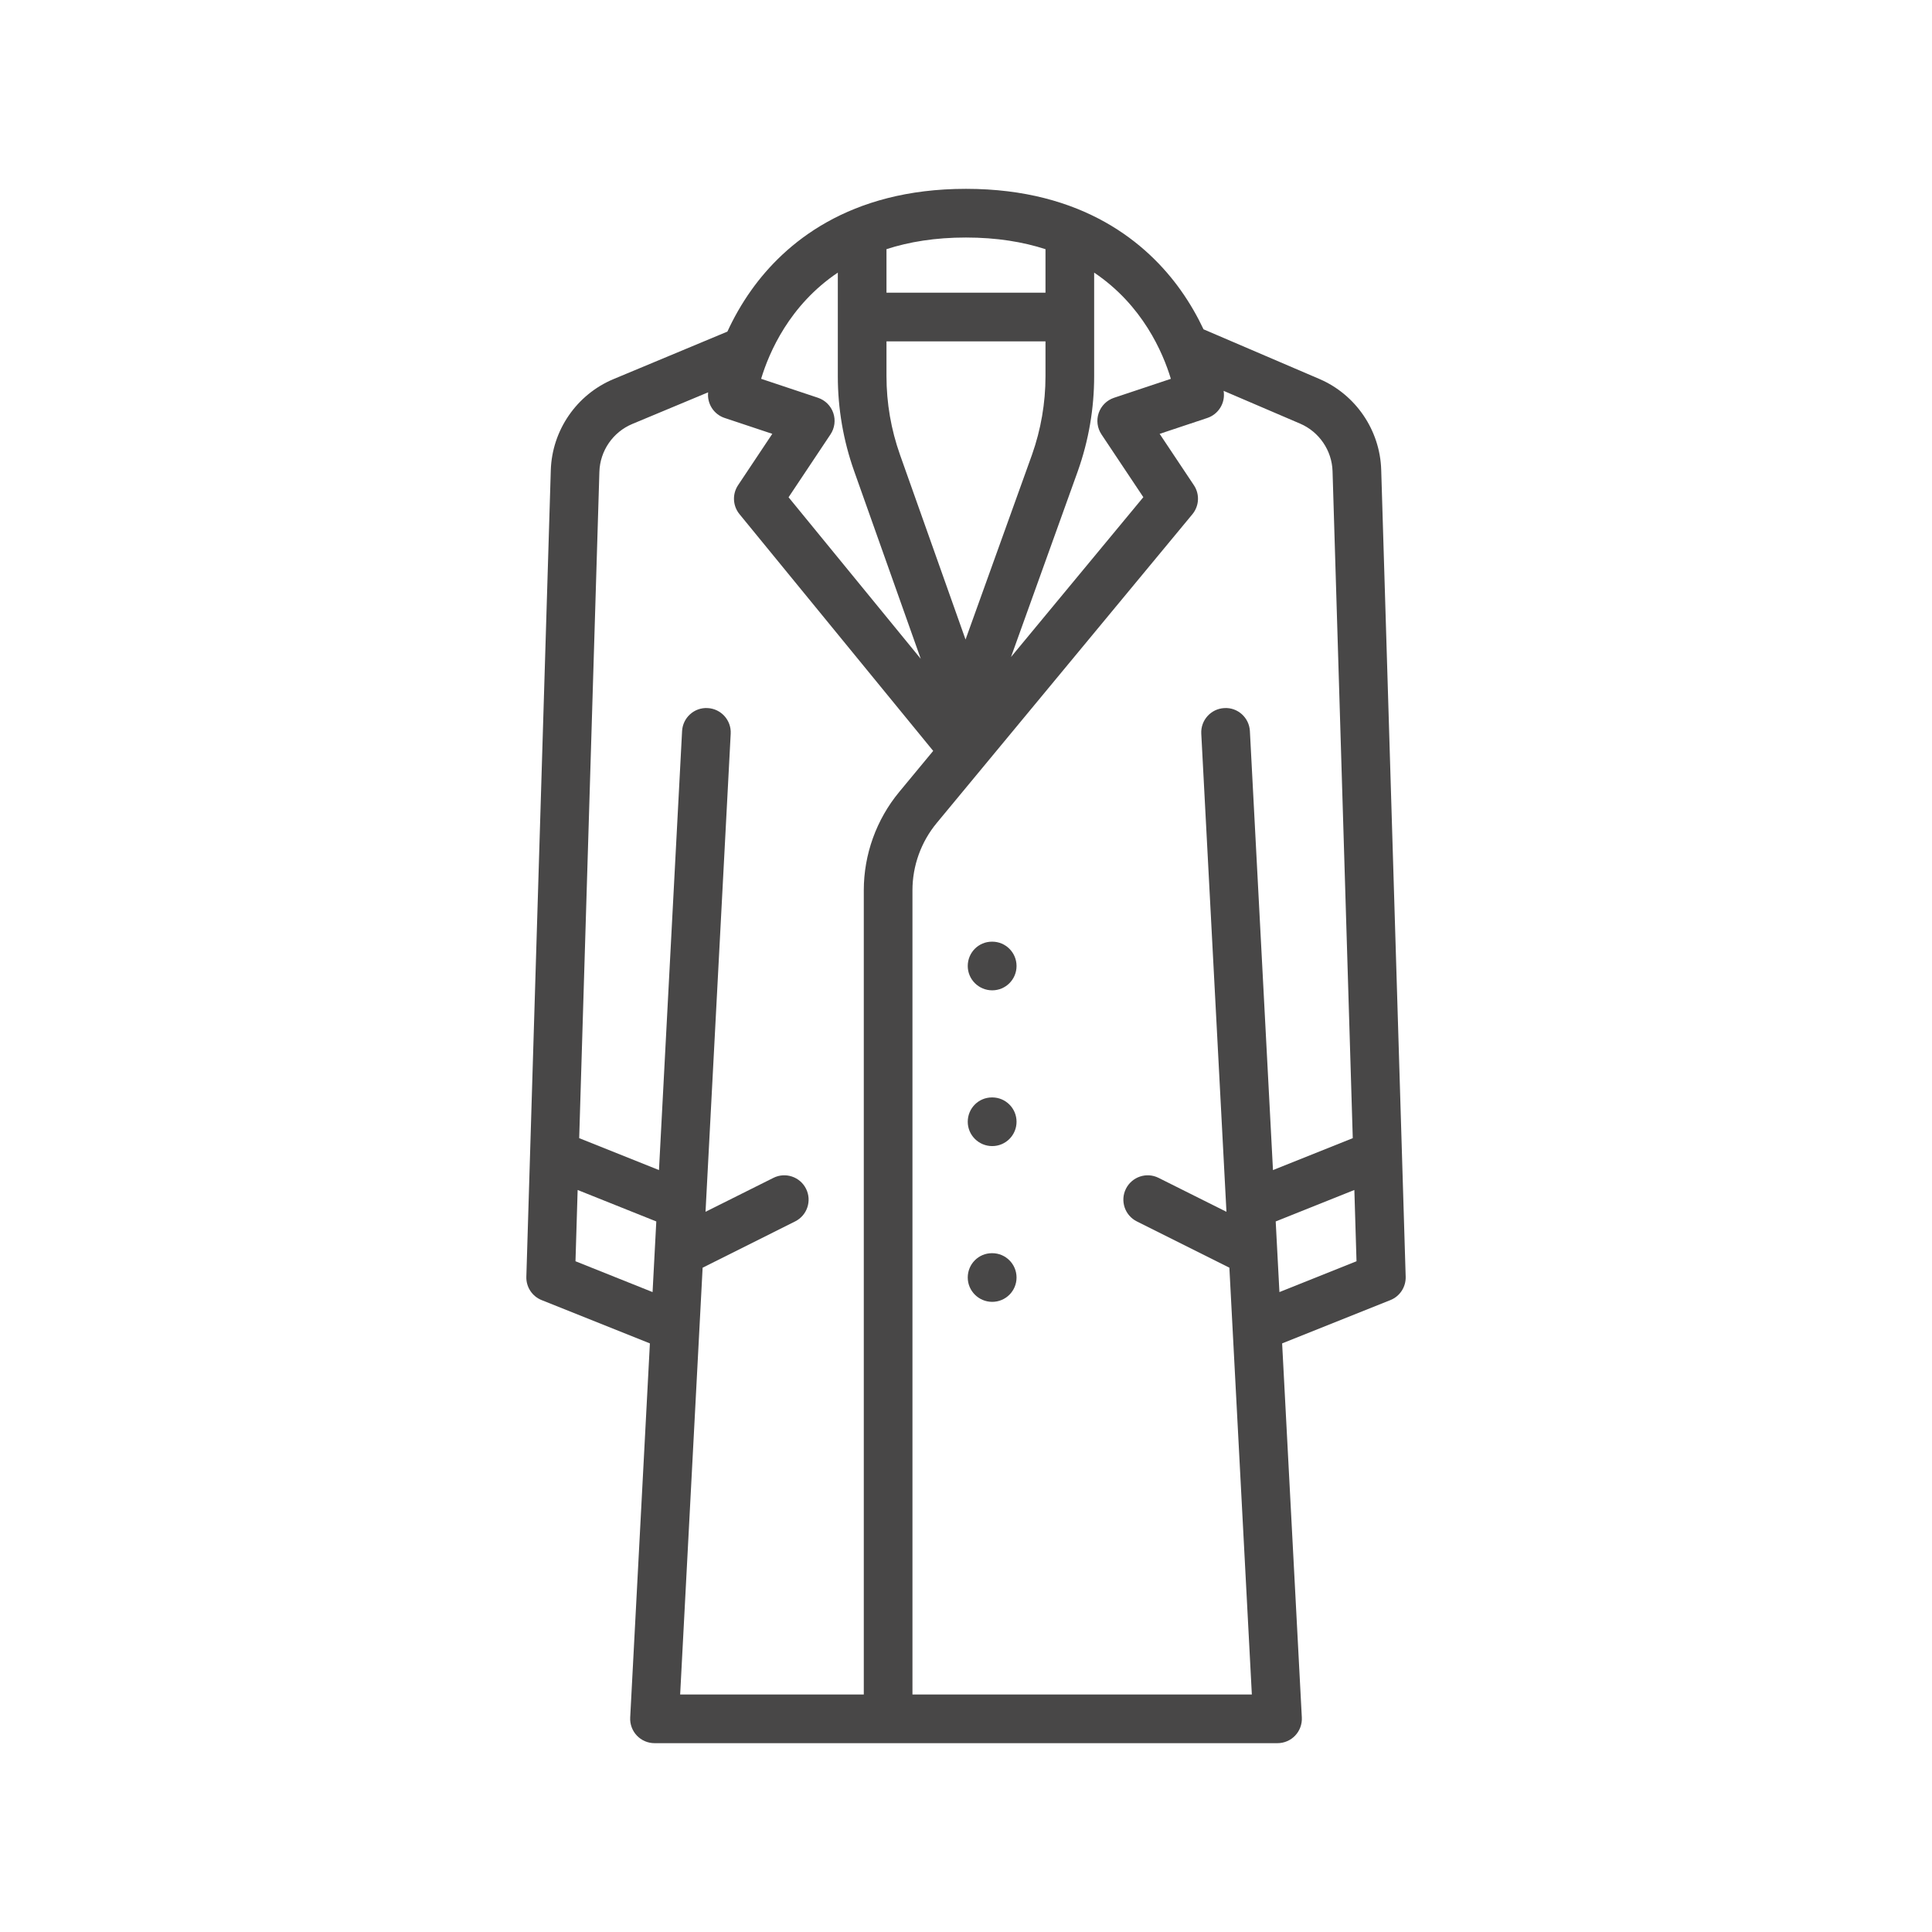 <?xml version="1.0" encoding="utf-8"?>
<!-- Generator: Adobe Illustrator 17.0.0, SVG Export Plug-In . SVG Version: 6.00 Build 0)  -->
<!DOCTYPE svg PUBLIC "-//W3C//DTD SVG 1.1//EN" "http://www.w3.org/Graphics/SVG/1.1/DTD/svg11.dtd">
<svg version="1.1" id="Layer_1" xmlns="http://www.w3.org/2000/svg" xmlns:xlink="http://www.w3.org/1999/xlink" x="0px" y="0px"
	 width="85.04px" height="85.04px" viewBox="0 0 85.04 85.04" enable-background="new 0 0 85.04 85.04" xml:space="preserve">
<g>
	<g>
		<path fill="#484747" d="M60.796,20.678c-0.053-1.742-1.122-3.312-2.725-3.999l-5.096-2.184c-0.26-0.551-0.592-1.143-1.014-1.735
			c-1.449-2.029-4.264-4.448-9.441-4.448c-0.001,0,0,0,0,0l0,0c-5.177,0-7.992,2.419-9.441,4.448
			c-0.449,0.628-0.795,1.257-1.062,1.836l-5.008,2.089c-1.626,0.678-2.712,2.255-2.765,4.016l-1.076,35.498
			c-0.014,0.45,0.255,0.86,0.673,1.027l4.765,1.906L27.739,75.6c-0.015,0.294,0.09,0.58,0.293,0.794
			c0.202,0.213,0.483,0.334,0.777,0.334h27.423c0.294,0,0.575-0.121,0.777-0.334s0.308-0.5,0.293-0.794l-0.867-16.468l4.765-1.906
			c0.418-0.167,0.686-0.578,0.673-1.027L60.796,20.678z M48.161,16.558v-4.559c2.13,1.433,3.026,3.514,3.376,4.676l-2.501,0.834
			c-0.317,0.106-0.566,0.353-0.675,0.669c-0.108,0.316-0.063,0.664,0.122,0.942l1.843,2.764l-5.825,7.035l2.941-8.182
			C47.919,19.391,48.161,17.985,48.161,16.558z M46.019,16.558c0,1.182-0.201,2.347-0.594,3.458L42.5,28.15l-2.884-8.13
			c-0.395-1.115-0.596-2.279-0.596-3.462v-1.533h6.999V16.558L46.019,16.558z M39.02,10.967c0.99-0.32,2.145-0.513,3.499-0.512
			c1.354,0,2.51,0.193,3.5,0.513v1.915H39.02V10.967L39.02,10.967z M36.878,11.999v4.56c0,1.427,0.242,2.833,0.719,4.178L40.529,29
			l-5.819-7.112l1.846-2.769c0.185-0.278,0.23-0.626,0.122-0.942c-0.108-0.316-0.358-0.563-0.675-0.669l-2.501-0.834
			C33.853,15.511,34.749,13.431,36.878,11.999z M28.724,56.873l-3.393-1.357l0.095-3.137l3.462,1.385L28.724,56.873z M38.021,39.189
			v35.397h-8.083L30.927,55.8L35,53.762c0.529-0.265,0.744-0.908,0.479-1.437s-0.908-0.744-1.437-0.479l-2.987,1.493l1.108-21.046
			c0.031-0.591-0.423-1.095-1.014-1.126c-0.592-0.035-1.095,0.423-1.126,1.013l-1.017,19.323l-3.512-1.405l0.889-29.332
			c0.028-0.923,0.597-1.748,1.448-2.104l3.339-1.393c-0.053,0.498,0.247,0.969,0.726,1.128l2.098,0.699l-1.507,2.261
			c-0.261,0.392-0.236,0.908,0.062,1.273l8.527,10.422l-1.497,1.808C38.574,36.076,38.021,37.612,38.021,39.189z M52.876,32.293
			l1.108,21.046l-2.987-1.493c-0.529-0.265-1.172-0.05-1.437,0.479s-0.05,1.173,0.479,1.437l4.074,2.037l0.989,18.786H40.163V39.188
			c0-1.078,0.379-2.13,1.067-2.961l11.255-13.592c0.302-0.365,0.329-0.884,0.066-1.277l-1.507-2.261l2.097-0.699
			c0.491-0.164,0.795-0.655,0.722-1.168c-0.001-0.004-0.002-0.014-0.004-0.026l3.368,1.443c0.839,0.36,1.4,1.182,1.427,2.095
			l0.89,29.356l-3.512,1.405L55.016,32.18c-0.031-0.591-0.534-1.049-1.126-1.013C53.299,31.198,52.845,31.702,52.876,32.293z
			 M56.316,56.873l-0.164-3.109l3.462-1.385l0.095,3.137L56.316,56.873z"/>
	</g>
</g>
<g>
	<g>
		<path fill="#484747" d="M43.674,41.449h-0.011c-0.592,0-1.066,0.479-1.066,1.071s0.485,1.071,1.077,1.071s1.071-0.479,1.071-1.071
			S44.265,41.449,43.674,41.449z"/>
	</g>
</g>
<g>
	<g>
		<path fill="#484747" d="M43.674,55.161h-0.011c-0.592,0-1.066,0.479-1.066,1.071s0.485,1.071,1.077,1.071s1.071-0.479,1.071-1.071
			S44.265,55.161,43.674,55.161z"/>
	</g>
</g>
<g>
	<g>
		<path fill="#484747" d="M43.674,48.305h-0.011c-0.592,0-1.066,0.479-1.066,1.071s0.485,1.071,1.077,1.071s1.071-0.479,1.071-1.071
			S44.265,48.305,43.674,48.305z"/>
	</g>
</g>
</svg>
